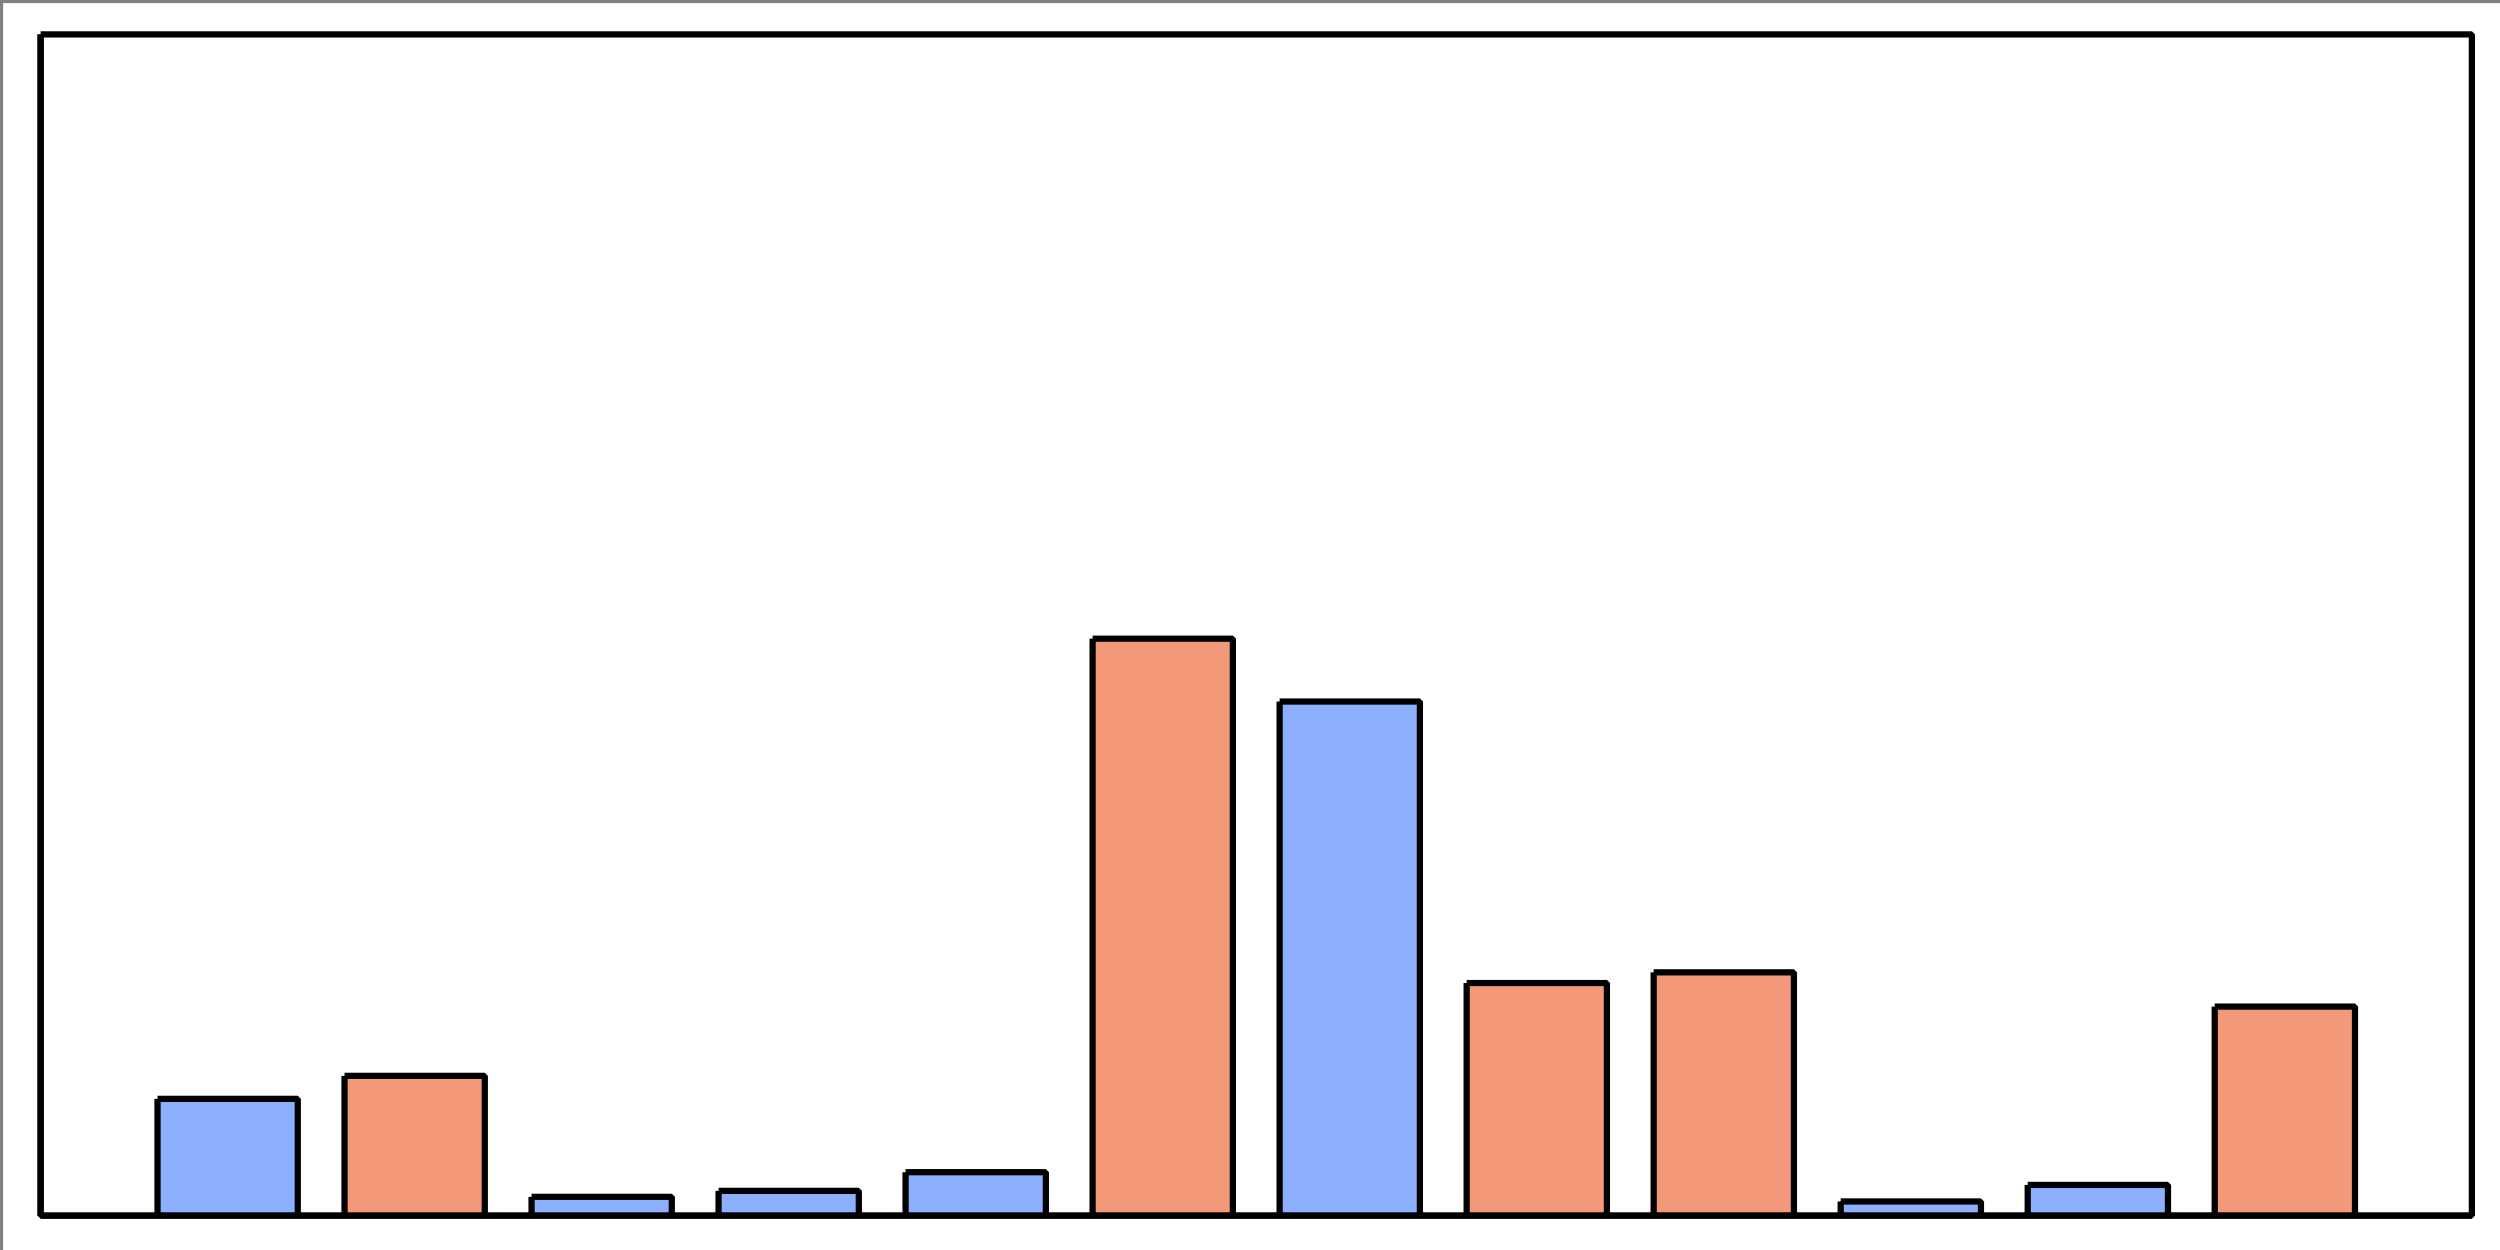 <svg version="1.1" xmlns="http://www.w3.org/2000/svg" width="400" height="200"><rect width="100%" height="100%" fill="#808080" stroke="none"/><defs><clipPath id="htEetTPKaJWb"><path fill="none" stroke="none" d="M 6.5 5.5 L 395.5 5.5 L 395.5 194.5 L 6.5 194.5 L 6.5 5.5"/></clipPath><clipPath id="wZRcvWPIOeDh"><path fill="none" stroke="none" d="M 6.5 5.5 L 395.5 5.5 L 395.5 194.5 L 6.5 194.5 L 6.5 5.5"/></clipPath><clipPath id="pWUwLJRObtkG"><path fill="none" stroke="none" d="M 6.5 5.5 L 395.5 5.5 L 395.5 194.5 L 6.5 194.5 L 6.5 5.5"/></clipPath></defs><path fill="rgb(255,255,255)" stroke="none" paint-order="stroke" d="M 0.5 0.5 L 400.5 0.5 L 400.5 200.5 L 0.5 200.5 L 0.5 0.5" fill-opacity="1"/><rect fill="#FFFFFF" stroke="none" x="6" y="5" width="389" height="189" transform="matrix(1, 0, 0, 1, 0.5, 0.5)"/><path fill="rgb(255,255,255)" stroke="none" paint-order="stroke" d="M 6.5 5.5 L 395.5 5.5 L 395.5 194.5 L 6.5 194.5 L 6.5 5.5" fill-opacity="1"/><path fill="none" stroke="rgb(0,0,0)" paint-order="fill" d="M 6.5 5.5 L 395.5 5.5 L 395.5 194.5 L 6.5 194.5 L 6.5 5.5" stroke-opacity="1" stroke-linejoin="bevel" stroke-miterlimit="10" stroke-dasharray=""/><path fill="rgb(141,176,254)" stroke="rgb(0,0,0)" paint-order="fill" d="M 25.202 175.818 L 47.644 175.818 L 47.644 194.5 L 25.202 194.5 L 25.202 175.818" fill-opacity="1" clip-path="url(#pWUwLJRObtkG)" stroke-opacity="1" stroke-linejoin="bevel" stroke-miterlimit="10" stroke-dasharray=""/><path fill="rgb(244,152,122)" stroke="rgb(0,0,0)" paint-order="fill" d="M 55.125 172.136 L 77.567 172.136 L 77.567 194.5 L 55.125 194.5 L 55.125 172.136" fill-opacity="1" clip-path="url(#pWUwLJRObtkG)" stroke-opacity="1" stroke-linejoin="bevel" stroke-miterlimit="10" stroke-dasharray=""/><path fill="rgb(141,176,254)" stroke="rgb(0,0,0)" paint-order="fill" d="M 85.048 191.494 L 107.49 191.494 L 107.49 194.5 L 85.048 194.5 L 85.048 191.494" fill-opacity="1" clip-path="url(#pWUwLJRObtkG)" stroke-opacity="1" stroke-linejoin="bevel" stroke-miterlimit="10" stroke-dasharray=""/><path fill="rgb(141,176,254)" stroke="rgb(0,0,0)" paint-order="fill" d="M 114.971 190.535 L 137.413 190.535 L 137.413 194.5 L 114.971 194.5 L 114.971 190.535" fill-opacity="1" clip-path="url(#pWUwLJRObtkG)" stroke-opacity="1" stroke-linejoin="bevel" stroke-miterlimit="10" stroke-dasharray=""/><path fill="rgb(141,176,254)" stroke="rgb(0,0,0)" paint-order="fill" d="M 144.894 187.555 L 167.337 187.555 L 167.337 194.5 L 144.894 194.5 L 144.894 187.555" fill-opacity="1" clip-path="url(#pWUwLJRObtkG)" stroke-opacity="1" stroke-linejoin="bevel" stroke-miterlimit="10" stroke-dasharray=""/><path fill="rgb(244,152,122)" stroke="rgb(0,0,0)" paint-order="fill" d="M 174.817 102.192 L 197.26 102.192 L 197.26 194.5 L 174.817 194.5 L 174.817 102.192" fill-opacity="1" clip-path="url(#pWUwLJRObtkG)" stroke-opacity="1" stroke-linejoin="bevel" stroke-miterlimit="10" stroke-dasharray=""/><path fill="rgb(141,176,254)" stroke="rgb(0,0,0)" paint-order="fill" d="M 204.74 112.249 L 227.183 112.249 L 227.183 194.5 L 204.74 194.5 L 204.74 112.249" fill-opacity="1" clip-path="url(#pWUwLJRObtkG)" stroke-opacity="1" stroke-linejoin="bevel" stroke-miterlimit="10" stroke-dasharray=""/><path fill="rgb(244,152,122)" stroke="rgb(0,0,0)" paint-order="fill" d="M 234.663 157.285 L 257.106 157.285 L 257.106 194.5 L 234.663 194.5 L 234.663 157.285" fill-opacity="1" clip-path="url(#pWUwLJRObtkG)" stroke-opacity="1" stroke-linejoin="bevel" stroke-miterlimit="10" stroke-dasharray=""/><path fill="rgb(244,152,122)" stroke="rgb(0,0,0)" paint-order="fill" d="M 264.587 155.576 L 287.029 155.576 L 287.029 194.5 L 264.587 194.5 L 264.587 155.576" fill-opacity="1" clip-path="url(#pWUwLJRObtkG)" stroke-opacity="1" stroke-linejoin="bevel" stroke-miterlimit="10" stroke-dasharray=""/><path fill="rgb(141,176,254)" stroke="rgb(0,0,0)" paint-order="fill" d="M 294.51 192.238 L 316.952 192.238 L 316.952 194.5 L 294.51 194.5 L 294.51 192.238" fill-opacity="1" clip-path="url(#pWUwLJRObtkG)" stroke-opacity="1" stroke-linejoin="bevel" stroke-miterlimit="10" stroke-dasharray=""/><path fill="rgb(141,176,254)" stroke="rgb(0,0,0)" paint-order="fill" d="M 324.433 189.593 L 346.875 189.593 L 346.875 194.5 L 324.433 194.5 L 324.433 189.593" fill-opacity="1" clip-path="url(#pWUwLJRObtkG)" stroke-opacity="1" stroke-linejoin="bevel" stroke-miterlimit="10" stroke-dasharray=""/><path fill="rgb(244,152,122)" stroke="rgb(0,0,0)" paint-order="fill" d="M 354.356 161.053 L 376.798 161.053 L 376.798 194.5 L 354.356 194.5 L 354.356 161.053" fill-opacity="1" clip-path="url(#pWUwLJRObtkG)" stroke-opacity="1" stroke-linejoin="bevel" stroke-miterlimit="10" stroke-dasharray=""/><path fill="none" stroke="rgb(0,0,0)" paint-order="fill" d="M 6.5 194.5 L 395.5 194.5" stroke-opacity="1" stroke-linejoin="bevel" stroke-miterlimit="10" stroke-dasharray=""/><path fill="none" stroke="rgb(0,0,0)" paint-order="fill" d="M 6.5 194.5 L 6.5 5.5" stroke-opacity="1" stroke-linejoin="bevel" stroke-miterlimit="10" stroke-dasharray=""/><path fill="none" stroke="rgb(0,0,0)" paint-order="fill" d="" stroke-opacity="1" stroke-linejoin="bevel" stroke-miterlimit="10" stroke-dasharray=""/></svg>